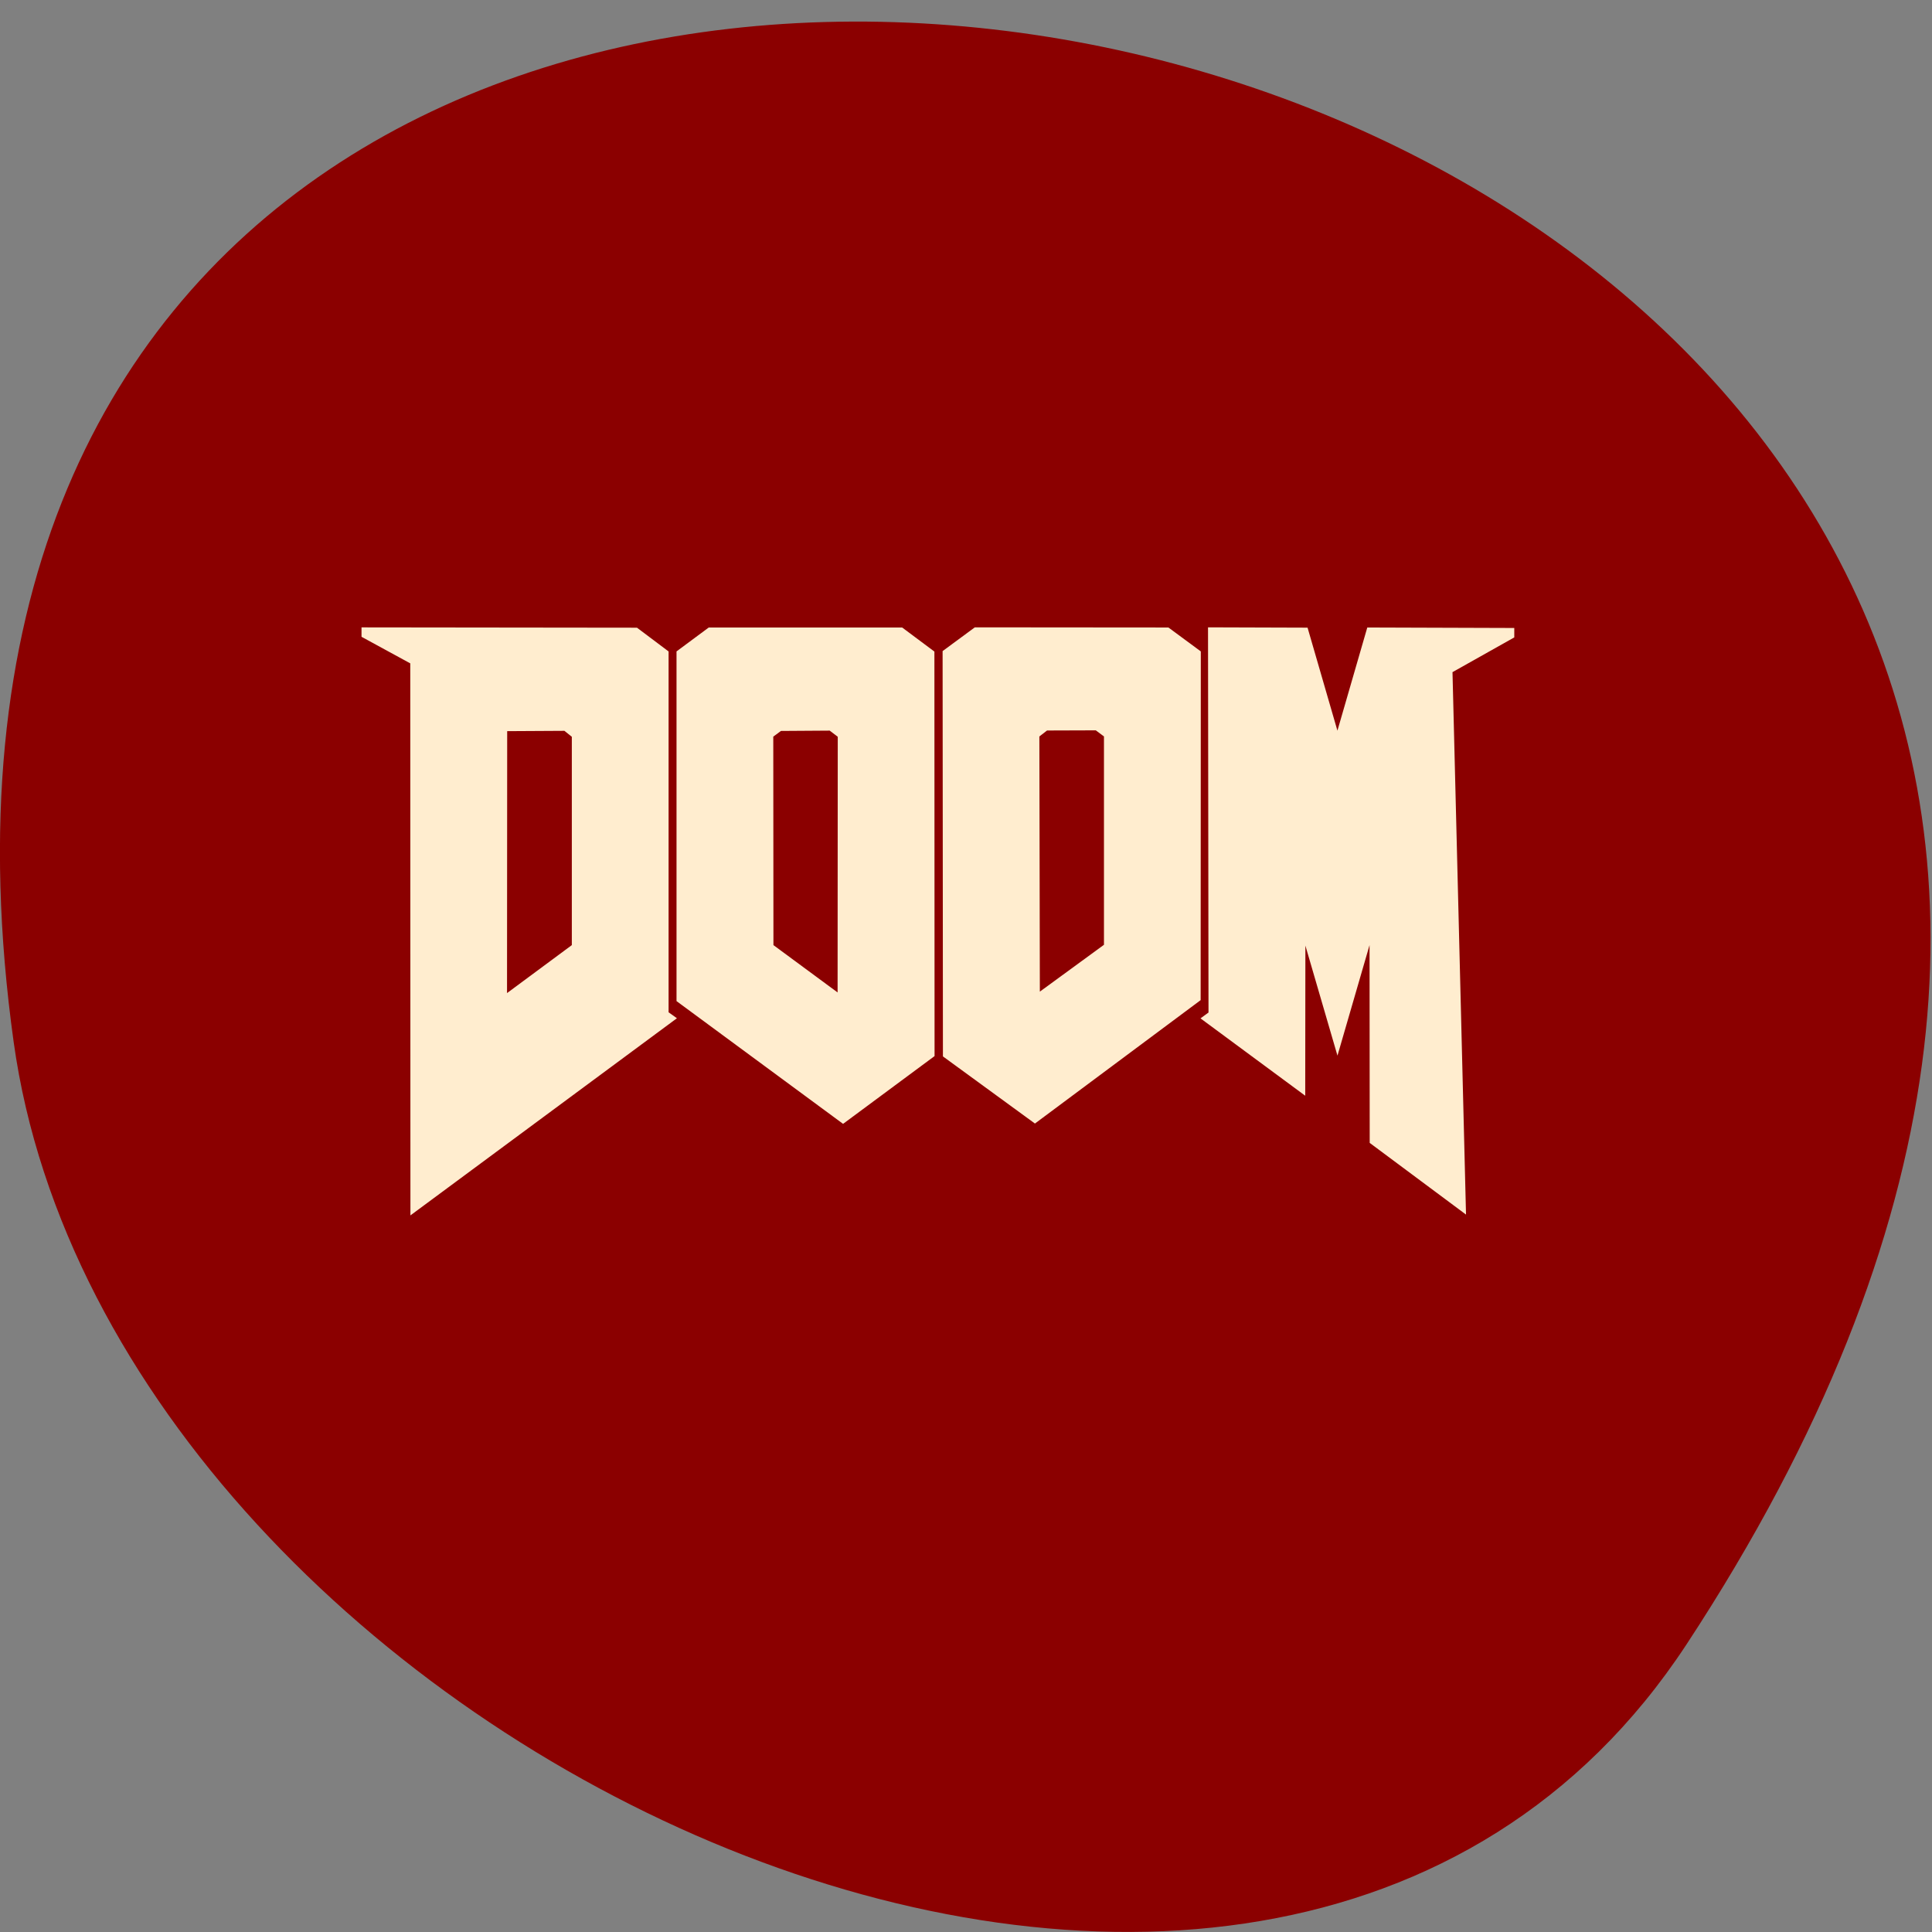 <svg xmlns="http://www.w3.org/2000/svg" viewBox="0 0 48 48"><rect x="0" y="0" width="48" height="48" fill="#808080" stroke="none"/><path d="m 41.898 40.859 c 27.453 -41.785 -47.531 -57.957 -41.559 -14.973 c 2.438 17.531 31.06 30.953 41.559 14.973" fill="#8b0000"/><path d="m 34.03 28.395 l -0.004 -4.914 l -0.797 2.746 l -0.797 -2.734 l -0.004 3.73 l -2.602 -1.922 l 0.199 -0.145 l -0.012 -9.57 l 2.473 0.008 l 0.742 2.559 l 0.742 -2.563 l 3.652 0.012 v 0.234 l -1.535 0.863 l 0.336 13.477 m -26.23 -13.695 l -1.211 -0.66 v -0.234 l 6.844 0.008 l 0.785 0.59 v 8.965 l 0.207 0.148 l -6.621 4.898 m 4.01 -6.715 v -5.176 l -0.184 -0.148 l -1.422 0.008 l -0.004 6.508 m 4.211 0.199 v -8.688 l 0.801 -0.594 h 4.805 l 0.801 0.598 l 0.004 10.05 l -2.273 1.684 m -0.332 -9.77 l -1.211 0.008 l -0.191 0.141 l 0.004 5.18 l 1.594 1.176 l 0.004 -6.352 m 2.613 7.941 l -0.008 -10.07 l 0.801 -0.59 l 4.809 0.004 l 0.805 0.594 l -0.004 8.664 l -4.117 3.066 m 1.715 -4.441 v -5.176 l -0.203 -0.152 l -1.211 0.004 l -0.191 0.148 l 0.012 6.34" fill="#ffedcf"/></svg>